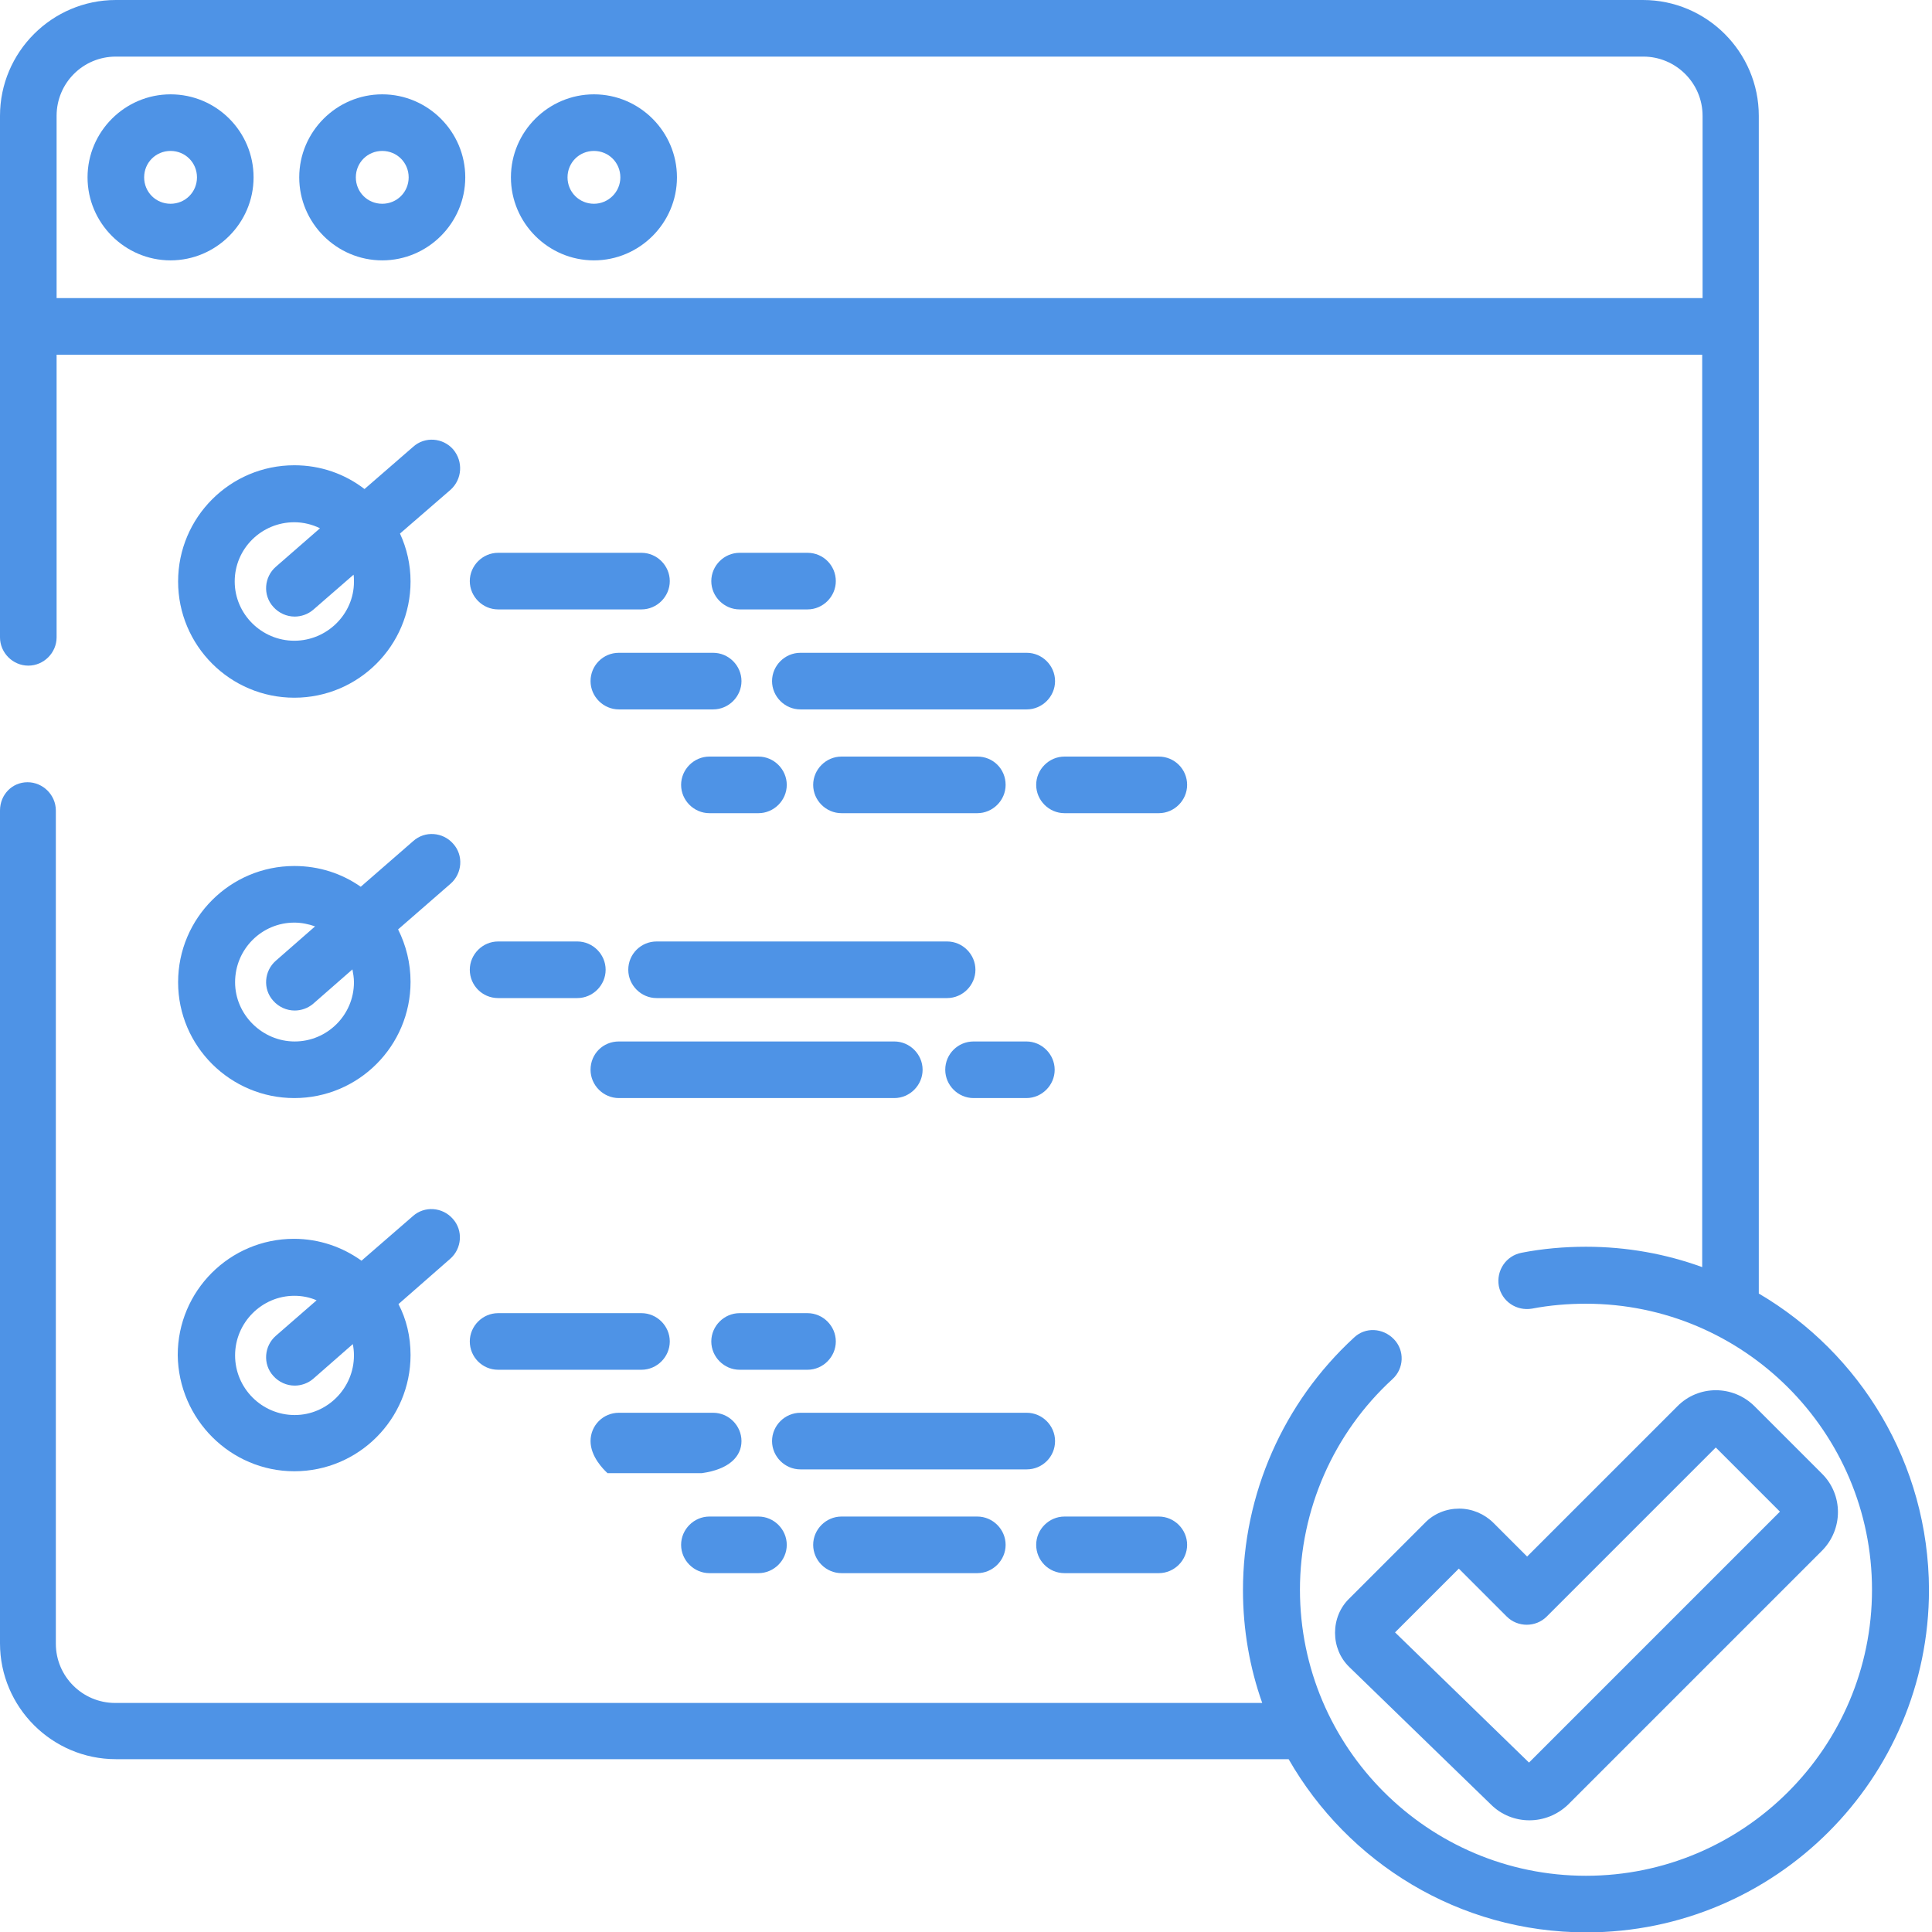 <?xml version="1.0" encoding="utf-8"?>
<!-- Generator: Adobe Illustrator 21.1.0, SVG Export Plug-In . SVG Version: 6.00 Build 0)  -->
<svg version="1.1" id="Слой_1" xmlns="http://www.w3.org/2000/svg" xmlns:xlink="http://www.w3.org/1999/xlink" x="0px" y="0px"
	 viewBox="0 0 512 512" style="enable-background:new 0 0 512 512;" xml:space="preserve">
<style type="text/css">
	.st0{fill:#4e93e6;}
</style>
<path class="st0" d="M170,146.5h-38c-4.1,0-7.5,3.4-7.5,7.5s3.4,7.5,7.5,7.5h38c4.1,0,7.5-3.4,7.5-7.5S174.1,146.5,170,146.5z"/>
<path class="st0" d="M214,146.5h-18c-4.1,0-7.5,3.4-7.5,7.5s3.4,7.5,7.5,7.5h18c4.1,0,7.5-3.4,7.5-7.5S218.2,146.5,214,146.5z"/>
<path class="st0" d="M156.5,180.5c0,4.1,3.4,7.5,7.5,7.5h25c4.1,0,7.5-3.4,7.5-7.5s-3.4-7.5-7.5-7.5h-25
	C159.8,173,156.5,176.4,156.5,180.5z"/>
<path class="st0" d="M201,215.5c4.1,0,7.5-3.4,7.5-7.5s-3.4-7.5-7.5-7.5h-13c-4.1,0-7.5,3.4-7.5,7.5s3.4,7.5,7.5,7.5H201z"/>
<path class="st0" d="M307.1,200.5h-25c-4.1,0-7.5,3.4-7.5,7.5s3.4,7.5,7.5,7.5h25c4.1,0,7.5-3.4,7.5-7.5
	C314.6,203.8,311.2,200.5,307.1,200.5z"/>
<path class="st0" d="M272.1,173h-60c-4.1,0-7.5,3.4-7.5,7.5s3.4,7.5,7.5,7.5h60c4.1,0,7.5-3.4,7.5-7.5S276.2,173,272.1,173z"/>
<path class="st0" d="M259,200.5h-36c-4.1,0-7.5,3.4-7.5,7.5s3.4,7.5,7.5,7.5h36c4.1,0,7.5-3.4,7.5-7.5
	C266.5,203.8,263.2,200.5,259,200.5z"/>
<path class="st0" d="M132,264.5h21c4.1,0,7.5-3.4,7.5-7.5s-3.4-7.5-7.5-7.5h-21c-4.1,0-7.5,3.4-7.5,7.5S127.8,264.5,132,264.5z"/>
<path class="st0" d="M166.5,257c0,4.1,3.4,7.5,7.5,7.5h77c4.1,0,7.5-3.4,7.5-7.5s-3.4-7.5-7.5-7.5h-77
	C169.9,249.5,166.5,252.8,166.5,257z"/>
<path class="st0" d="M156.5,283.5c0,4.1,3.4,7.5,7.5,7.5h73c4.1,0,7.5-3.4,7.5-7.5s-3.4-7.5-7.5-7.5h-73
	C159.8,276,156.5,279.3,156.5,283.5z"/>
<path class="st0" d="M250.5,283.5c0,4.1,3.4,7.5,7.5,7.5h14c4.1,0,7.5-3.4,7.5-7.5s-3.4-7.5-7.5-7.5h-14
	C253.9,276,250.5,279.3,250.5,283.5z"/>
<path class="st0" d="M132,363h38c4.1,0,7.5-3.4,7.5-7.5s-3.4-7.5-7.5-7.5h-38c-4.1,0-7.5,3.4-7.5,7.5S127.8,363,132,363z"/>
<path class="st0" d="M196,363h18c4.1,0,7.5-3.4,7.5-7.5s-3.4-7.5-7.5-7.5h-18c-4.1,0-7.5,3.4-7.5,7.5S191.9,363,196,363z"/>
<path class="st0" d="M156.5,381.9c0,4.1,3.4,7.5,4.5,8.5h25c7.2-1,10.5-4.4,10.5-8.5s-3.4-7.5-7.5-7.5h-25
	C159.8,374.4,156.5,377.8,156.5,381.9z"/>
<path class="st0" d="M188,416.9h13c4.1,0,7.5-3.4,7.5-7.5s-3.4-7.5-7.5-7.5h-13c-4.1,0-7.5,3.4-7.5,7.5S183.9,416.9,188,416.9z"/>
<path class="st0" d="M282.1,416.9h25c4.1,0,7.5-3.4,7.5-7.5s-3.4-7.5-7.5-7.5h-25c-4.1,0-7.5,3.4-7.5,7.5S277.9,416.9,282.1,416.9z"
	/>
<path class="st0" d="M279.6,381.9c0-4.1-3.4-7.5-7.5-7.5h-60c-4.1,0-7.5,3.4-7.5,7.5s3.4,7.5,7.5,7.5h60
	C276.2,389.4,279.6,386.1,279.6,381.9z"/>
<path class="st0" d="M223,401.9c-4.1,0-7.5,3.4-7.5,7.5s3.4,7.5,7.5,7.5h36c4.1,0,7.5-3.4,7.5-7.5s-3.4-7.5-7.5-7.5H223z"/>
<path class="st0" d="M120.1,119.1c-2.7-3.1-7.5-3.5-10.6-0.7l-12.9,11.2c-5.2-4-11.6-6.3-18.6-6.3c-17,0-30.8,13.8-30.8,30.8
	S61,184.9,78,184.9s30.8-13.8,30.8-30.8c0-4.5-1-8.8-2.8-12.7l13.4-11.6C122.5,127,122.8,122.3,120.1,119.1z M78,169.8
	c-8.7,0-15.8-7.1-15.8-15.7c0-8.7,7.1-15.7,15.8-15.7c2.4,0,4.8,0.6,6.8,1.6l-11.7,10.2c-3.1,2.7-3.5,7.5-0.7,10.6
	c1.5,1.7,3.6,2.6,5.7,2.6c1.7,0,3.5-0.6,4.9-1.8l10.7-9.3c0.1,0.6,0.1,1.3,0.1,1.9C93.8,162.7,86.7,169.8,78,169.8z"/>
<path class="st0" d="M78,291c17,0,30.8-13.8,30.8-30.8c0-5-1.2-9.7-3.3-13.9l13.9-12.1c3.1-2.7,3.5-7.5,0.7-10.6
	c-2.7-3.1-7.5-3.5-10.6-0.7L95.6,235c-5-3.5-11-5.5-17.6-5.5c-17,0-30.8,13.8-30.8,30.8S61.1,291,78,291z M78,244.5
	c1.9,0,3.8,0.4,5.5,1l-10.4,9.1c-3.1,2.7-3.5,7.5-0.7,10.6c1.5,1.7,3.6,2.6,5.7,2.6c1.7,0,3.5-0.6,4.9-1.8l10.4-9.1
	c0.2,1.1,0.4,2.2,0.4,3.4c0,8.7-7.1,15.7-15.7,15.7s-15.8-7.1-15.8-15.7C62.3,251.5,69.4,244.5,78,244.5z"/>
<path class="st0" d="M78,389.9c17,0,30.8-13.8,30.8-30.8c0-4.9-1.1-9.5-3.2-13.5l13.7-12c3.1-2.7,3.5-7.5,0.7-10.6
	c-2.7-3.1-7.5-3.5-10.6-0.7l-13.6,11.8c-5-3.6-11.2-5.8-17.9-5.8c-17,0-30.8,13.8-30.8,30.8C47.3,376.1,61.1,389.9,78,389.9z
	 M78,343.4c2.1,0,4.1,0.4,5.9,1.2L73.1,354c-3.1,2.7-3.5,7.5-0.7,10.6c1.5,1.7,3.6,2.6,5.7,2.6c1.7,0,3.5-0.6,4.9-1.8l10.5-9.2
	c0.2,1,0.3,2,0.3,3c0,8.7-7.1,15.8-15.7,15.8c-8.7,0-15.8-7.1-15.8-15.8C62.3,350.5,69.4,343.4,78,343.4z"/>
<path class="st0" d="M45.2,25c-12.1,0-22,9.9-22,22s9.9,22,22,22s22-9.9,22-22S57.4,25,45.2,25z M45.2,54c-3.9,0-7-3.1-7-7
	s3.1-7,7-7s7,3.1,7,7S49.1,54,45.2,54z"/>
<path class="st0" d="M101.3,25c-12.1,0-22,9.9-22,22s9.9,22,22,22s22-9.9,22-22S113.4,25,101.3,25z M101.3,54c-3.9,0-7-3.1-7-7
	s3.1-7,7-7s7,3.1,7,7S105.2,54,101.3,54z"/>
<path class="st0" d="M157.4,25c-12.1,0-22,9.9-22,22s9.9,22,22,22s22-9.9,22-22S169.5,25,157.4,25z M157.4,54c-3.9,0-7-3.1-7-7
	s3.1-7,7-7s7,3.1,7,7S161.2,54,157.4,54z"/>
<path class="st0" d="M466.1,342.8V30.7c0-16.9-13.8-30.7-30.7-30.7H30.7C13.8,0,0,13.8,0,30.7v138.2c0,4.1,3.4,7.5,7.5,7.5
	s7.5-3.4,7.5-7.5V94h436.1v241.8c-9.6-3.5-20-5.4-30.8-5.4c-5.7,0-11.5,0.5-17.1,1.6c-4.1,0.8-6.7,4.7-6,8.8c0.8,4.1,4.7,6.7,8.8,6
	c4.7-0.9,9.5-1.3,14.3-1.3c41.8,0,75.8,34,75.8,75.8s-34,75.8-75.8,75.8s-75.8-34-75.8-75.8c0-21.2,8.9-41.5,24.5-55.8
	c3.1-2.8,3.3-7.6,0.4-10.6s-7.6-3.3-10.6-0.4c-18.7,17.2-29.4,41.5-29.4,66.9c0,10.5,1.8,20.6,5.1,29.9h-304
	c-8.6,0-15.7-7-15.7-15.7V214.8c0-4.1-3.4-7.5-7.5-7.5S0,210.6,0,214.8v220.7c0,16.9,13.8,30.7,30.7,30.7h310.8
	c15.7,27.4,45.1,45.9,78.9,45.9c50.1,0,90.8-40.7,90.8-90.8C511.1,387.8,493,358.6,466.1,342.8z M451.1,79H15V30.7
	C15,22,22,15,30.7,15h404.8c8.6,0,15.7,7,15.7,15.7V79H451.1z"/>
<path class="st0" d="M353.8,432.7c0,3.4,1.3,6.7,3.8,9.1l0.1,0.1l37.4,36.3c2.8,2.8,6.5,4.2,10.2,4.2s7.4-1.4,10.3-4.2l67.2-67.2
	c5.7-5.7,5.7-14.9,0-20.5L465,372.7c-5.7-5.7-14.9-5.7-20.5,0l-39.8,39.8l-8.9-8.9c-2.4-2.4-5.7-3.8-9.1-3.8s-6.7,1.3-9.1,3.8
	l-20,20C355.1,426,353.8,429.3,353.8,432.7z M386.6,415.7l12.7,12.7c2.9,2.9,7.7,2.9,10.6,0l44.8-44.8l17,17l-66.5,66.5l-35.5-34.5
	L386.6,415.7z"/>
</svg>
